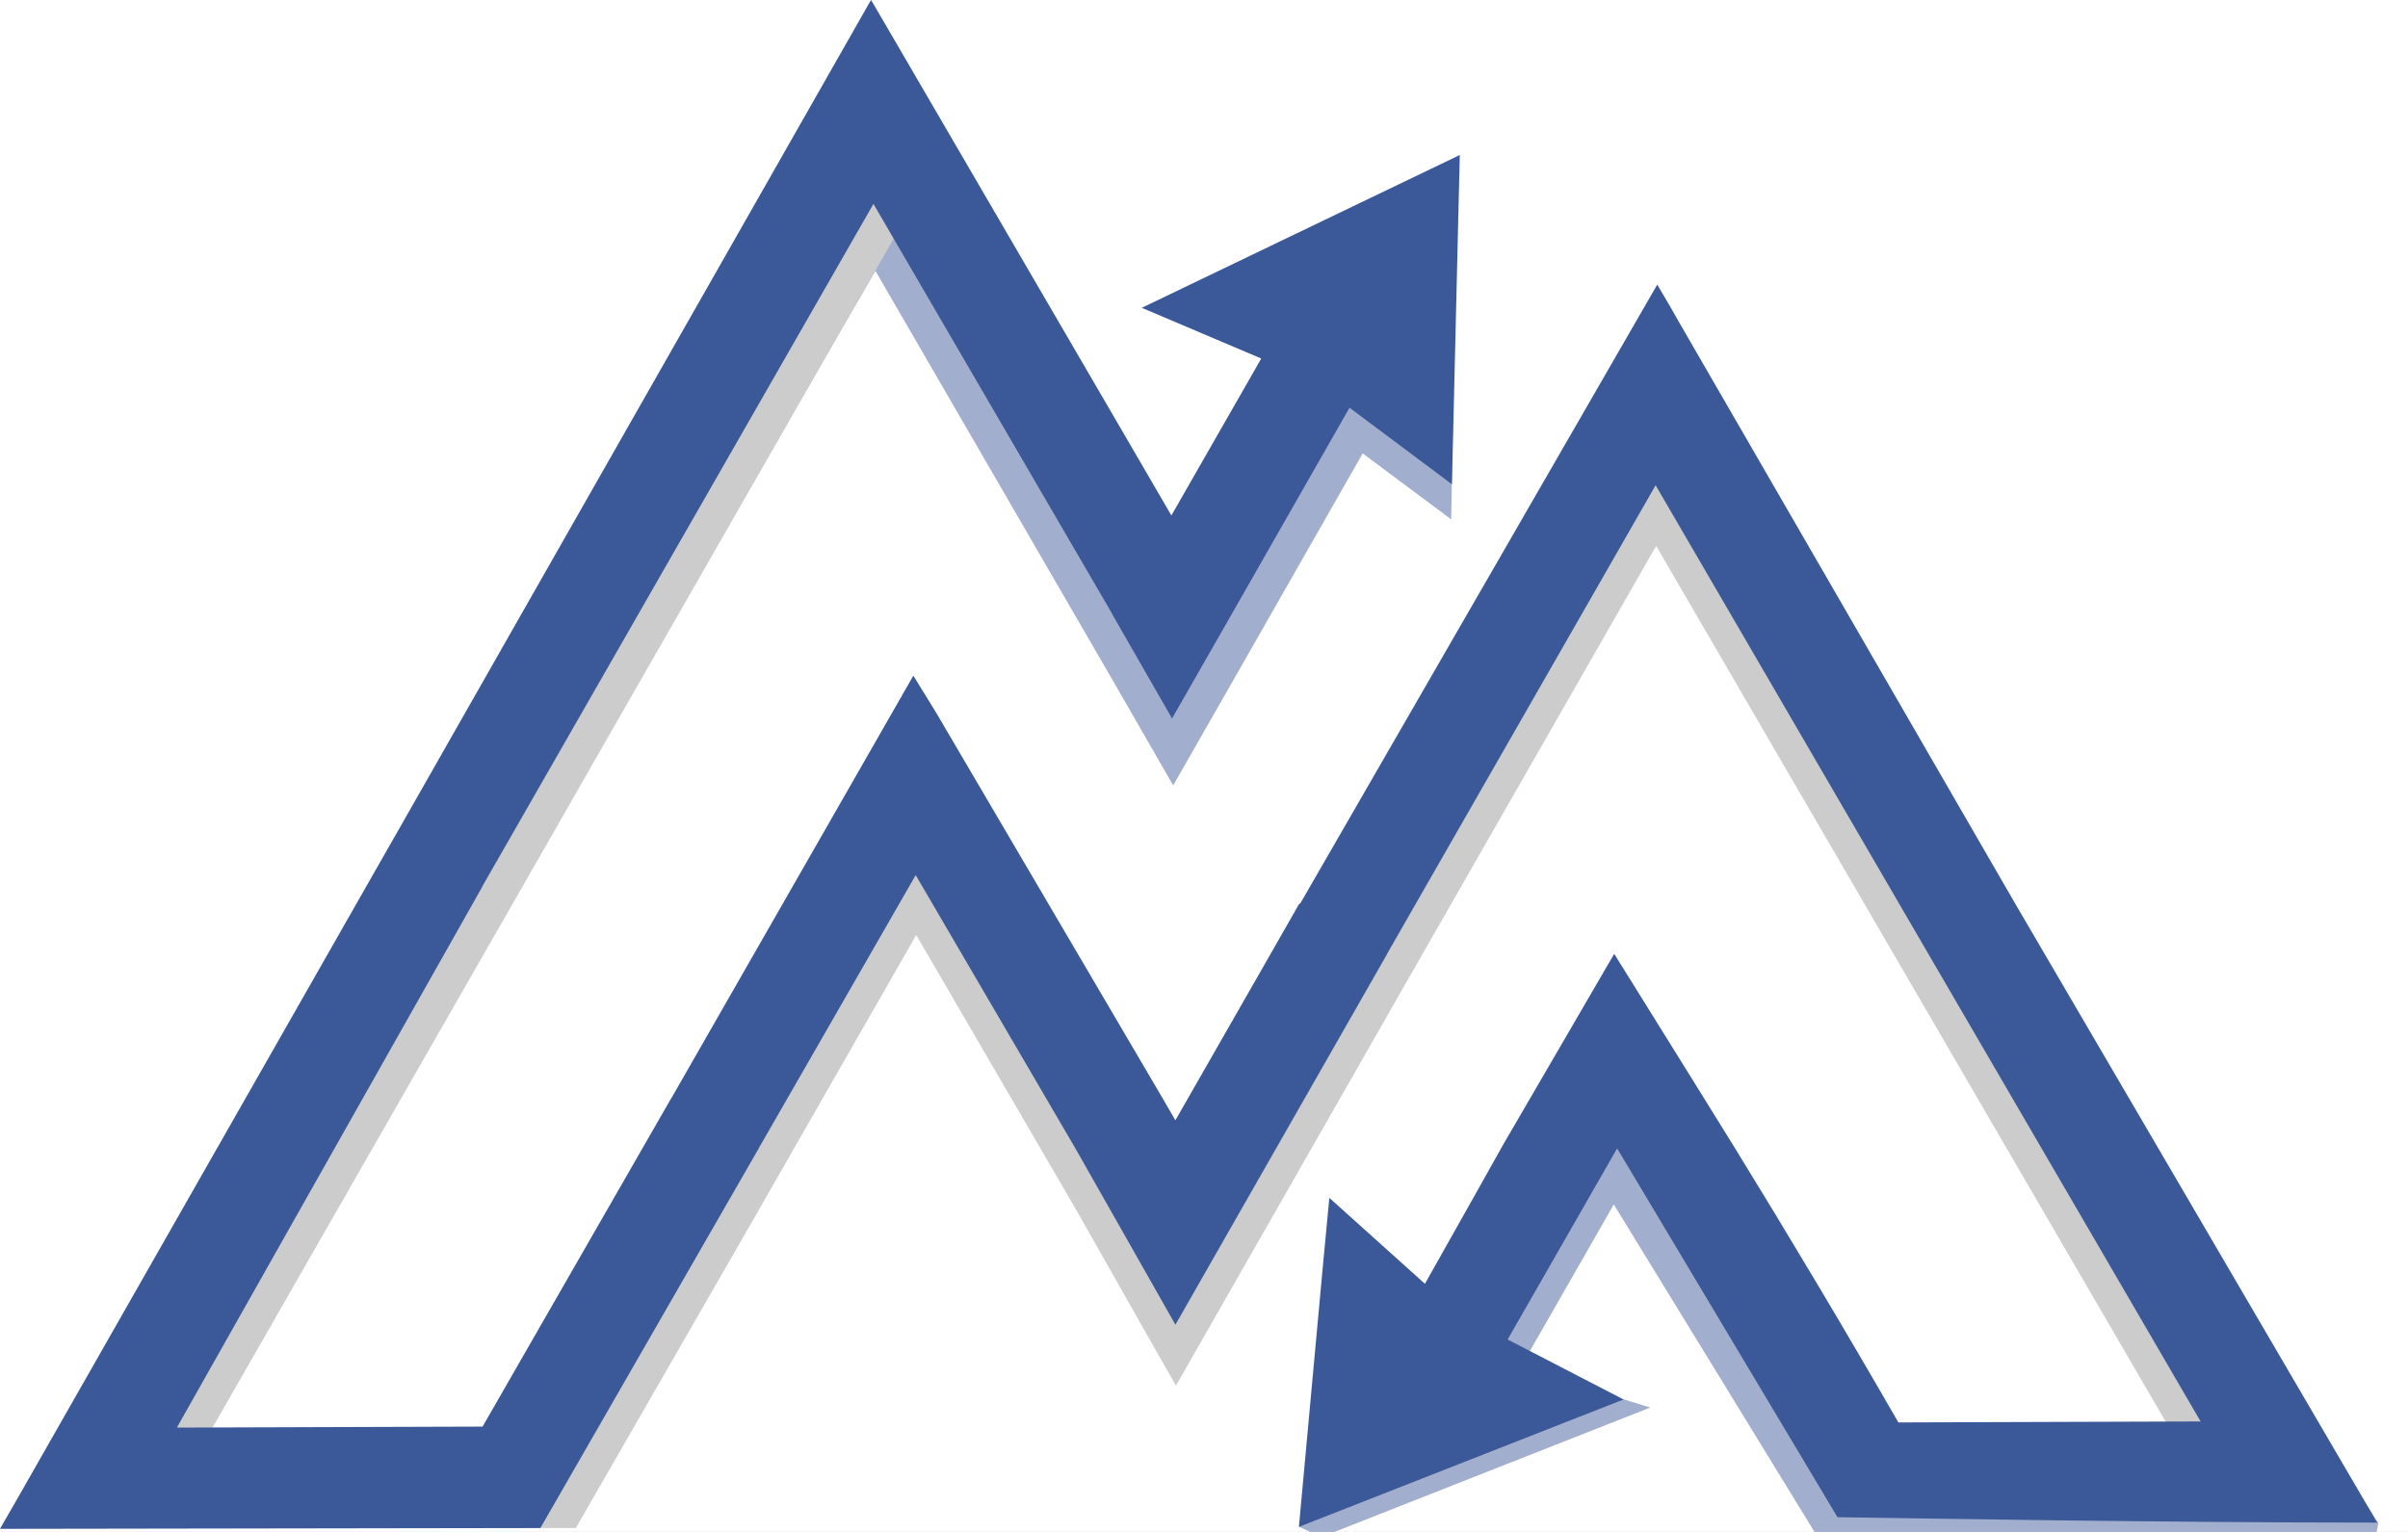 <svg width="44" height="28" viewBox="0 0 44 28" fill="none" xmlns="http://www.w3.org/2000/svg">
<rect x="0" y="0" width="44" height="28" fill="#808080" stroke="none"/>
<g clip-path="url(#clip0_8793_49)">
<rect width="44" height="28" fill="white"/>
<g clip-path="url(#clip1_8793_49)">
<path d="M14.79 7.033L15.996 4.951L20.312 12.4L20.365 12.492L21.437 14.355L22.493 12.507L24.9 8.287L26.517 9.493L26.609 4.062L24.374 5.179L24.852 5.477L23.105 8.125L22.876 8.107L21.427 10.646L20.5 9.054L16.321 1.879L15.937 1.224L15.92 1.269L14.048 4.57C14.455 5.375 14.79 6.017 14.79 6.017V7.033Z" fill="#A1AECE"/>
<path d="M42.33 26.476L42.195 26.664L36.831 17.603C36.831 17.603 33.154 11.255 30.666 6.939L30.293 6.294L23.773 17.598C23.773 17.613 23.752 17.628 23.745 17.646L23.166 18.662L21.488 21.581L21.259 21.19L17.118 14.122L16.702 13.457L12.281 21.17L12.251 21.218L8.833 27.182L3.248 27.203L10.41 14.698C10.418 14.681 10.428 14.664 10.438 14.647L16.382 4.268V3.224C16.382 3.224 16.044 2.585 15.638 1.777L8.836 13.731L8.808 13.779L0.655 27.929H10.522L13.853 22.137C13.863 22.121 13.872 22.104 13.881 22.087L16.742 17.09L19.665 22.114L21.104 24.653L21.488 25.326L25.344 18.573C25.355 18.556 25.364 18.539 25.372 18.522L30.262 9.978L35.239 18.535L40.139 26.959L42.541 26.723L42.33 26.476Z" fill="white"/>
<path d="M42.33 26.476L42.195 26.664L36.831 17.603C36.831 17.603 33.154 11.255 30.666 6.939L30.293 6.294L23.773 17.598C23.773 17.613 23.752 17.628 23.745 17.646L23.166 18.662L21.488 21.581L21.259 21.19L17.118 14.122L16.702 13.457L12.281 21.17L12.251 21.218L8.833 27.182L3.248 27.203L10.41 14.698C10.418 14.681 10.428 14.664 10.438 14.647L16.382 4.268V3.224C16.382 3.224 16.044 2.585 15.638 1.777L8.836 13.731L8.808 13.779L0.655 27.929H10.522L13.853 22.137C13.863 22.121 13.872 22.104 13.881 22.087L16.742 17.09L19.665 22.114L21.104 24.653L21.488 25.326L25.344 18.573C25.355 18.556 25.364 18.539 25.372 18.522L30.262 9.978L35.239 18.535L40.139 26.959L42.541 26.723L42.33 26.476Z" fill="black" fill-opacity="0.2"/>
<path d="M43.452 27.832V27.87L43.328 28.495C39.494 28.495 34.718 28.419 33.398 28.396L29.488 22.015L28.043 24.539L27.487 25.509L29.665 25.575L30.153 25.727L24.146 28.094L23.734 27.906L25.969 24.488C26.652 23.28 28.746 19.631 29.417 18.468C29.432 18.494 29.447 18.519 29.465 18.545L29.744 18.994L31.633 22.041C32.649 23.691 33.639 25.354 34.604 27.03L40.621 27.01L40.55 26.885L42.52 26.649L43.218 27.462L43.452 27.832Z" fill="#A1AECE"/>
<path d="M43.45 27.83H43.416C39.59 27.83 34.893 27.751 33.575 27.731L29.549 20.99L27.548 24.483L27.583 24.501L29.668 25.58L29.554 25.623L23.734 27.908L24.163 23.239L24.29 21.894L26.037 23.465C26.718 22.254 27.347 21.14 27.464 20.926C27.672 20.568 28.815 18.601 29.495 17.435C29.513 17.46 29.528 17.488 29.546 17.516L29.825 17.963C30.648 19.284 31.504 20.665 31.717 21.01C32.732 22.66 33.723 24.323 34.688 25.999L40.21 25.981L35.228 17.422L30.252 8.869L25.362 17.405C25.354 17.423 25.344 17.441 25.334 17.458L21.5 24.174L21.477 24.212L21.094 23.536L19.654 20.997L16.732 15.995L13.87 20.977C13.863 20.995 13.853 21.012 13.842 21.028L9.874 27.929L0.104 27.944H0L0.363 27.312L7.195 15.32L7.223 15.272L15.896 0.033L15.917 0L16.298 0.653L20.477 7.828L21.404 9.422L23.046 6.553L20.863 5.626L26.674 2.833L26.53 8.851L24.659 7.452L22.473 11.283L21.416 13.132L20.347 11.268L20.294 11.171L15.96 3.727L8.82 16.189L8.795 16.239L3.232 26.093L8.818 26.075L12.243 20.111C12.252 20.094 12.262 20.078 12.273 20.063L16.689 12.35L17.105 13.025L21.249 20.083L21.477 20.477L23.155 17.544L23.734 16.529L23.765 16.503L30.282 5.202C30.402 5.411 30.536 5.626 30.656 5.847L36.815 16.503L43.198 27.421L43.422 27.807L43.45 27.83Z" fill="#3B5998"/>
</g>
</g>
<defs>
<clipPath id="clip0_8793_49">
<rect width="44" height="28" fill="white"/>
</clipPath>
<clipPath id="clip1_8793_49">
<rect width="45" height="29" fill="white"/>
</clipPath>
</defs>
</svg>
